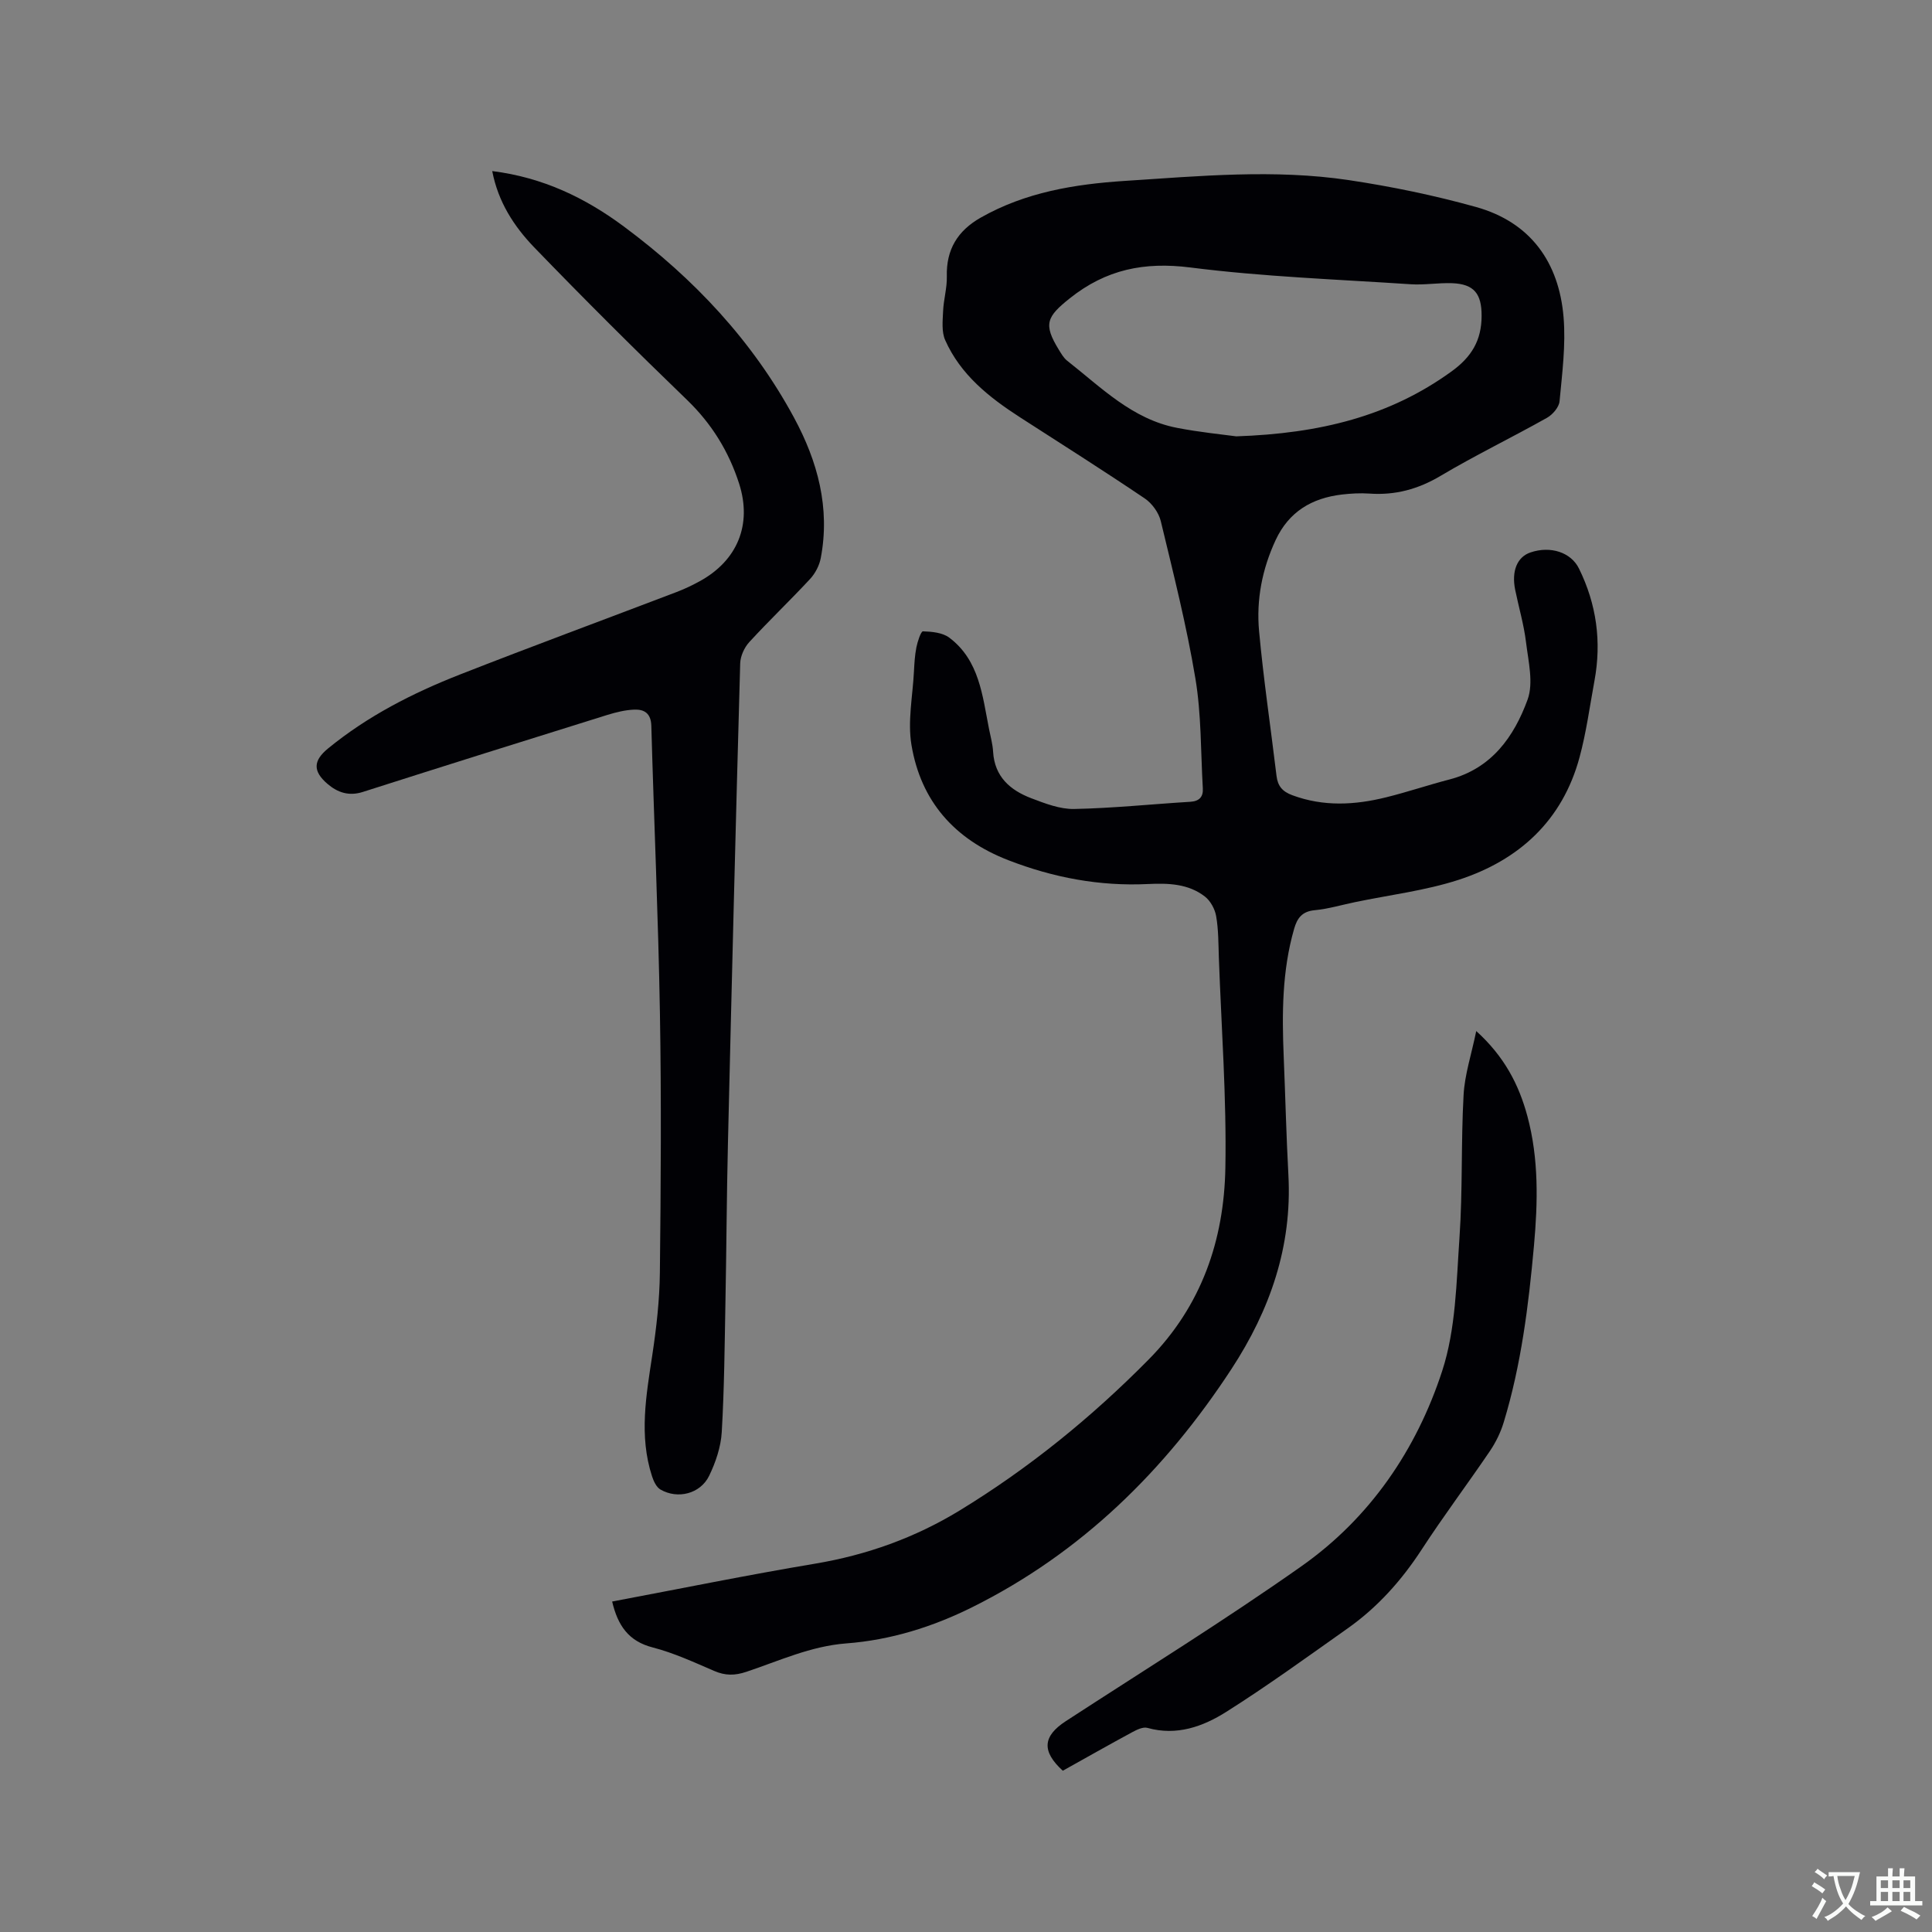 <svg enable-background="new 0 0 400 400" viewBox="0 0 400 400" xmlns="http://www.w3.org/2000/svg"><rect x="0" y="0" width="400" height="400" fill="#808080" stroke="none"/><g fill="#010105"><path d="m126.74 331.58c14.13-2.66 28.03-5.5 42.02-7.84 10.72-1.8 20.67-5.37 29.91-11 14.37-8.77 27.31-19.28 39.15-31.27 10.96-11.1 15.61-24.71 15.88-39.71.26-14.49-.83-29.01-1.35-43.52-.1-2.86-.07-5.76-.56-8.56-.25-1.47-1.17-3.16-2.33-4.06-3.45-2.68-7.61-2.79-11.82-2.59-9.98.48-19.55-1.32-28.89-4.94-11.15-4.32-18.09-12.21-20.04-23.85-.82-4.89.25-10.1.51-15.16.09-1.69.18-3.4.51-5.06.24-1.2.93-3.32 1.36-3.31 1.85.06 4.05.26 5.45 1.31 6.23 4.69 6.86 12.01 8.23 18.92.31 1.56.75 3.11.84 4.69.3 5.19 3.56 7.99 7.94 9.65 2.84 1.08 5.91 2.27 8.85 2.21 8.02-.16 16.03-1 24.05-1.49 1.88-.12 2.69-1.04 2.58-2.8-.44-7.59-.29-15.29-1.54-22.75-1.82-10.94-4.56-21.75-7.16-32.55-.42-1.76-1.82-3.69-3.33-4.71-8.51-5.74-17.19-11.24-25.83-16.8-6.4-4.13-12.3-8.81-15.48-15.97-.77-1.73-.52-4-.43-6.01.1-2.4.83-4.79.77-7.17-.15-5.58 2.24-9.47 7.01-12.18 9.28-5.27 19.43-6.93 29.89-7.61 15.44-1 30.91-2.46 46.32-.16 8.87 1.33 17.73 3.16 26.36 5.57 11.26 3.15 17.16 11.43 18.11 22.81.48 5.74-.29 11.61-.83 17.4-.11 1.24-1.43 2.77-2.6 3.43-7.29 4.1-14.85 7.75-22.03 12.02-4.66 2.77-9.41 4.05-14.75 3.67-1.89-.13-3.83-.02-5.71.2-6.19.74-10.94 3.53-13.69 9.42-2.8 6.02-4.03 12.37-3.43 18.87.92 10.01 2.41 19.97 3.61 29.96.25 2.09 1.2 3.24 3.29 4.01 6.46 2.39 12.91 2.03 19.38.43 4.42-1.09 8.74-2.56 13.14-3.7 8.73-2.27 13.37-8.87 16.17-16.53 1.26-3.46.16-7.91-.32-11.86-.44-3.66-1.51-7.25-2.25-10.88-.79-3.89.42-6.8 3.16-7.73 4.16-1.42 8.41-.03 10.06 3.35 3.63 7.38 4.69 15.12 3.2 23.2-.98 5.31-1.69 10.7-3.1 15.89-3.54 13.08-12.52 21.27-25.03 25.34-6.91 2.24-14.26 3.12-21.41 4.61-2.8.58-5.57 1.41-8.4 1.68-2.61.24-3.62 1.66-4.25 3.87-2.5 8.69-2.52 17.57-2.15 26.5.34 8.16.53 16.32.97 24.47.79 14.79-3.82 27.96-11.79 40.15-13.72 20.97-31.04 38.05-53.66 49.31-8.21 4.09-16.93 6.81-26.1 7.5-7.34.56-13.88 3.61-20.67 5.88-2.39.8-4.36.81-6.64-.17-4.18-1.8-8.37-3.74-12.74-4.87-5.01-1.28-7.24-4.53-8.41-9.51zm129.22-241.24c17.36-.59 31.77-4.18 44.55-13.43 4.14-2.99 6.24-6.42 6.24-11.53.01-4.51-1.51-6.59-6.14-6.75-2.85-.1-5.73.41-8.56.22-15.21-1.01-30.49-1.55-45.59-3.47-9.56-1.21-17.47.4-24.98 6.39-4.76 3.8-5.53 5.33-2.26 10.64.5.81 1 1.7 1.72 2.27 7.04 5.52 13.47 12.11 22.74 13.9 4.67.91 9.42 1.37 12.28 1.76z"/><path d="m101.91 35.42c10.49 1.31 19.28 5.55 27.27 11.49 14.46 10.74 26.61 23.63 35.22 39.57 4.89 9.05 7.51 18.68 5.53 29.06-.29 1.55-1.15 3.19-2.23 4.35-4.11 4.43-8.49 8.6-12.57 13.05-1.03 1.12-1.83 2.89-1.88 4.39-.93 33.16-1.76 66.32-2.54 99.49-.26 10.81-.3 21.62-.51 32.43-.17 9.09-.24 18.19-.77 27.26-.18 3.07-1.26 6.25-2.61 9.04-1.82 3.74-6.53 4.91-10.1 2.83-.83-.49-1.4-1.73-1.73-2.75-2.72-8.38-1.2-16.74.07-25.14.85-5.63 1.5-11.34 1.56-17.03.2-17.91.32-35.84.01-53.75-.34-19.81-1.23-39.62-1.78-59.43-.07-2.62-1.48-3.45-3.57-3.36-1.87.08-3.77.55-5.58 1.11-16.87 5.26-33.74 10.55-50.57 15.93-2.9.93-5.24.12-7.32-1.66-3.08-2.63-2.97-4.82.1-7.33 8.2-6.72 17.53-11.48 27.32-15.32 14.87-5.83 29.86-11.36 44.78-17.05 1.68-.64 3.31-1.41 4.89-2.28 7.78-4.28 10.84-11.71 8.13-20.18-2.13-6.64-5.66-12.39-10.78-17.33-10.75-10.37-21.34-20.92-31.71-31.66-4.09-4.27-7.39-9.28-8.63-15.73z"/><path d="m305.64 213.47c5.82 5.27 8.83 11.09 10.59 17.62 2.38 8.84 2.17 17.82 1.36 26.84-1.12 12.36-2.64 24.65-6.27 36.57-.63 2.08-1.64 4.13-2.86 5.94-4.64 6.84-9.62 13.46-14.12 20.38-4.17 6.4-9.14 11.96-15.35 16.34-8.3 5.86-16.52 11.84-25.1 17.26-4.83 3.05-10.27 5.02-16.33 3.32-.92-.26-2.23.4-3.2.92-4.83 2.61-9.6 5.32-14.32 7.95-4.44-4.06-4.13-7.16.62-10.26 16.33-10.63 32.93-20.89 48.85-32.12 14.16-9.99 23.77-24.11 29.08-40.39 2.83-8.68 2.94-18.34 3.58-27.61.68-9.82.3-19.7.85-29.54.23-4.2 1.62-8.36 2.62-13.22z"/></g><path d="m377.9 391.2c-.2.3-.4.5-.6.8-.7-.6-1.4-1-2.2-1.5.2-.3.4-.5.5-.8.6.4 1.4.8 2.3 1.5zm-1.8 6.1c-.2-.2-.5-.4-.9-.6.4-.6.8-1.2 1.2-1.9s.7-1.3.9-1.9c.3.3.5.5.8.7-.7 1.3-1.4 2.6-2 3.7zm2.2-9c-.3.3-.5.5-.6.8-.6-.6-1.3-1.1-2-1.5.3-.3.5-.5.6-.7.6.5 1.3.9 2 1.4zm.3.2v-.9h2 4.5c-.3 1.3-.6 2.5-1 3.6s-.9 2.1-1.4 3c.4.5 1 1 1.6 1.4s1.2.8 1.9 1.1c-.3.2-.5.4-.8.8-.4-.3-1-.7-1.6-1.2s-1.2-1.1-1.6-1.6c-.5.6-1.1 1.1-1.7 1.6s-1.4.9-2.1 1.4c-.1-.3-.3-.5-.7-.8.6-.2 1.2-.5 1.9-1s1.4-1.1 2-1.8c-.5-.8-.9-1.6-1.2-2.5s-.6-2-.8-3.2c-.4.1-.7.1-1 .1zm2.5 2.7c.3 1 .7 1.7 1 2.2.3-.5.6-1.1 1-2s.6-1.9.9-3h-3.2-.4c.1.9.3 1.8.7 2.8z" fill="#fafbfa"/><path d="m396.5 388.5v1.5 3.6h1.5v.9c-.4 0-1 0-1.7 0h-7.9c-.5 0-.9 0-1.2 0v-.9h1.3v-3.5c0-.7 0-1.2 0-1.6h2.4c0-.8 0-1.4 0-1.7h1c0 .3-.1.8-.1 1.7h1.5c0-.8 0-1.4 0-1.7h1c0 .3-.1.9-.1 1.7zm-8.2 9.2c-.2-.3-.5-.5-.8-.8.8-.3 1.4-.6 1.9-.9s1-.7 1.4-1.1c.3.3.6.5.9.8-1.6 1-2.8 1.6-3.4 2zm2.6-6.8v-1.6h-1.5v1.6zm0 2.7v-1.9h-1.5v1.9zm2.4-2.7v-1.6h-1.5v1.6zm0 2.7v-1.9h-1.5v1.9zm.2 2 .7-.8c.4.2.9.5 1.6.8s1.3.7 1.8 1c-.3.3-.5.5-.8.8-.4-.3-1.5-1-3.3-1.8zm2-4.7v-1.6h-1.4v1.6zm0 2.7v-1.9h-1.4v1.9z" fill="#fafbfa"/></svg>